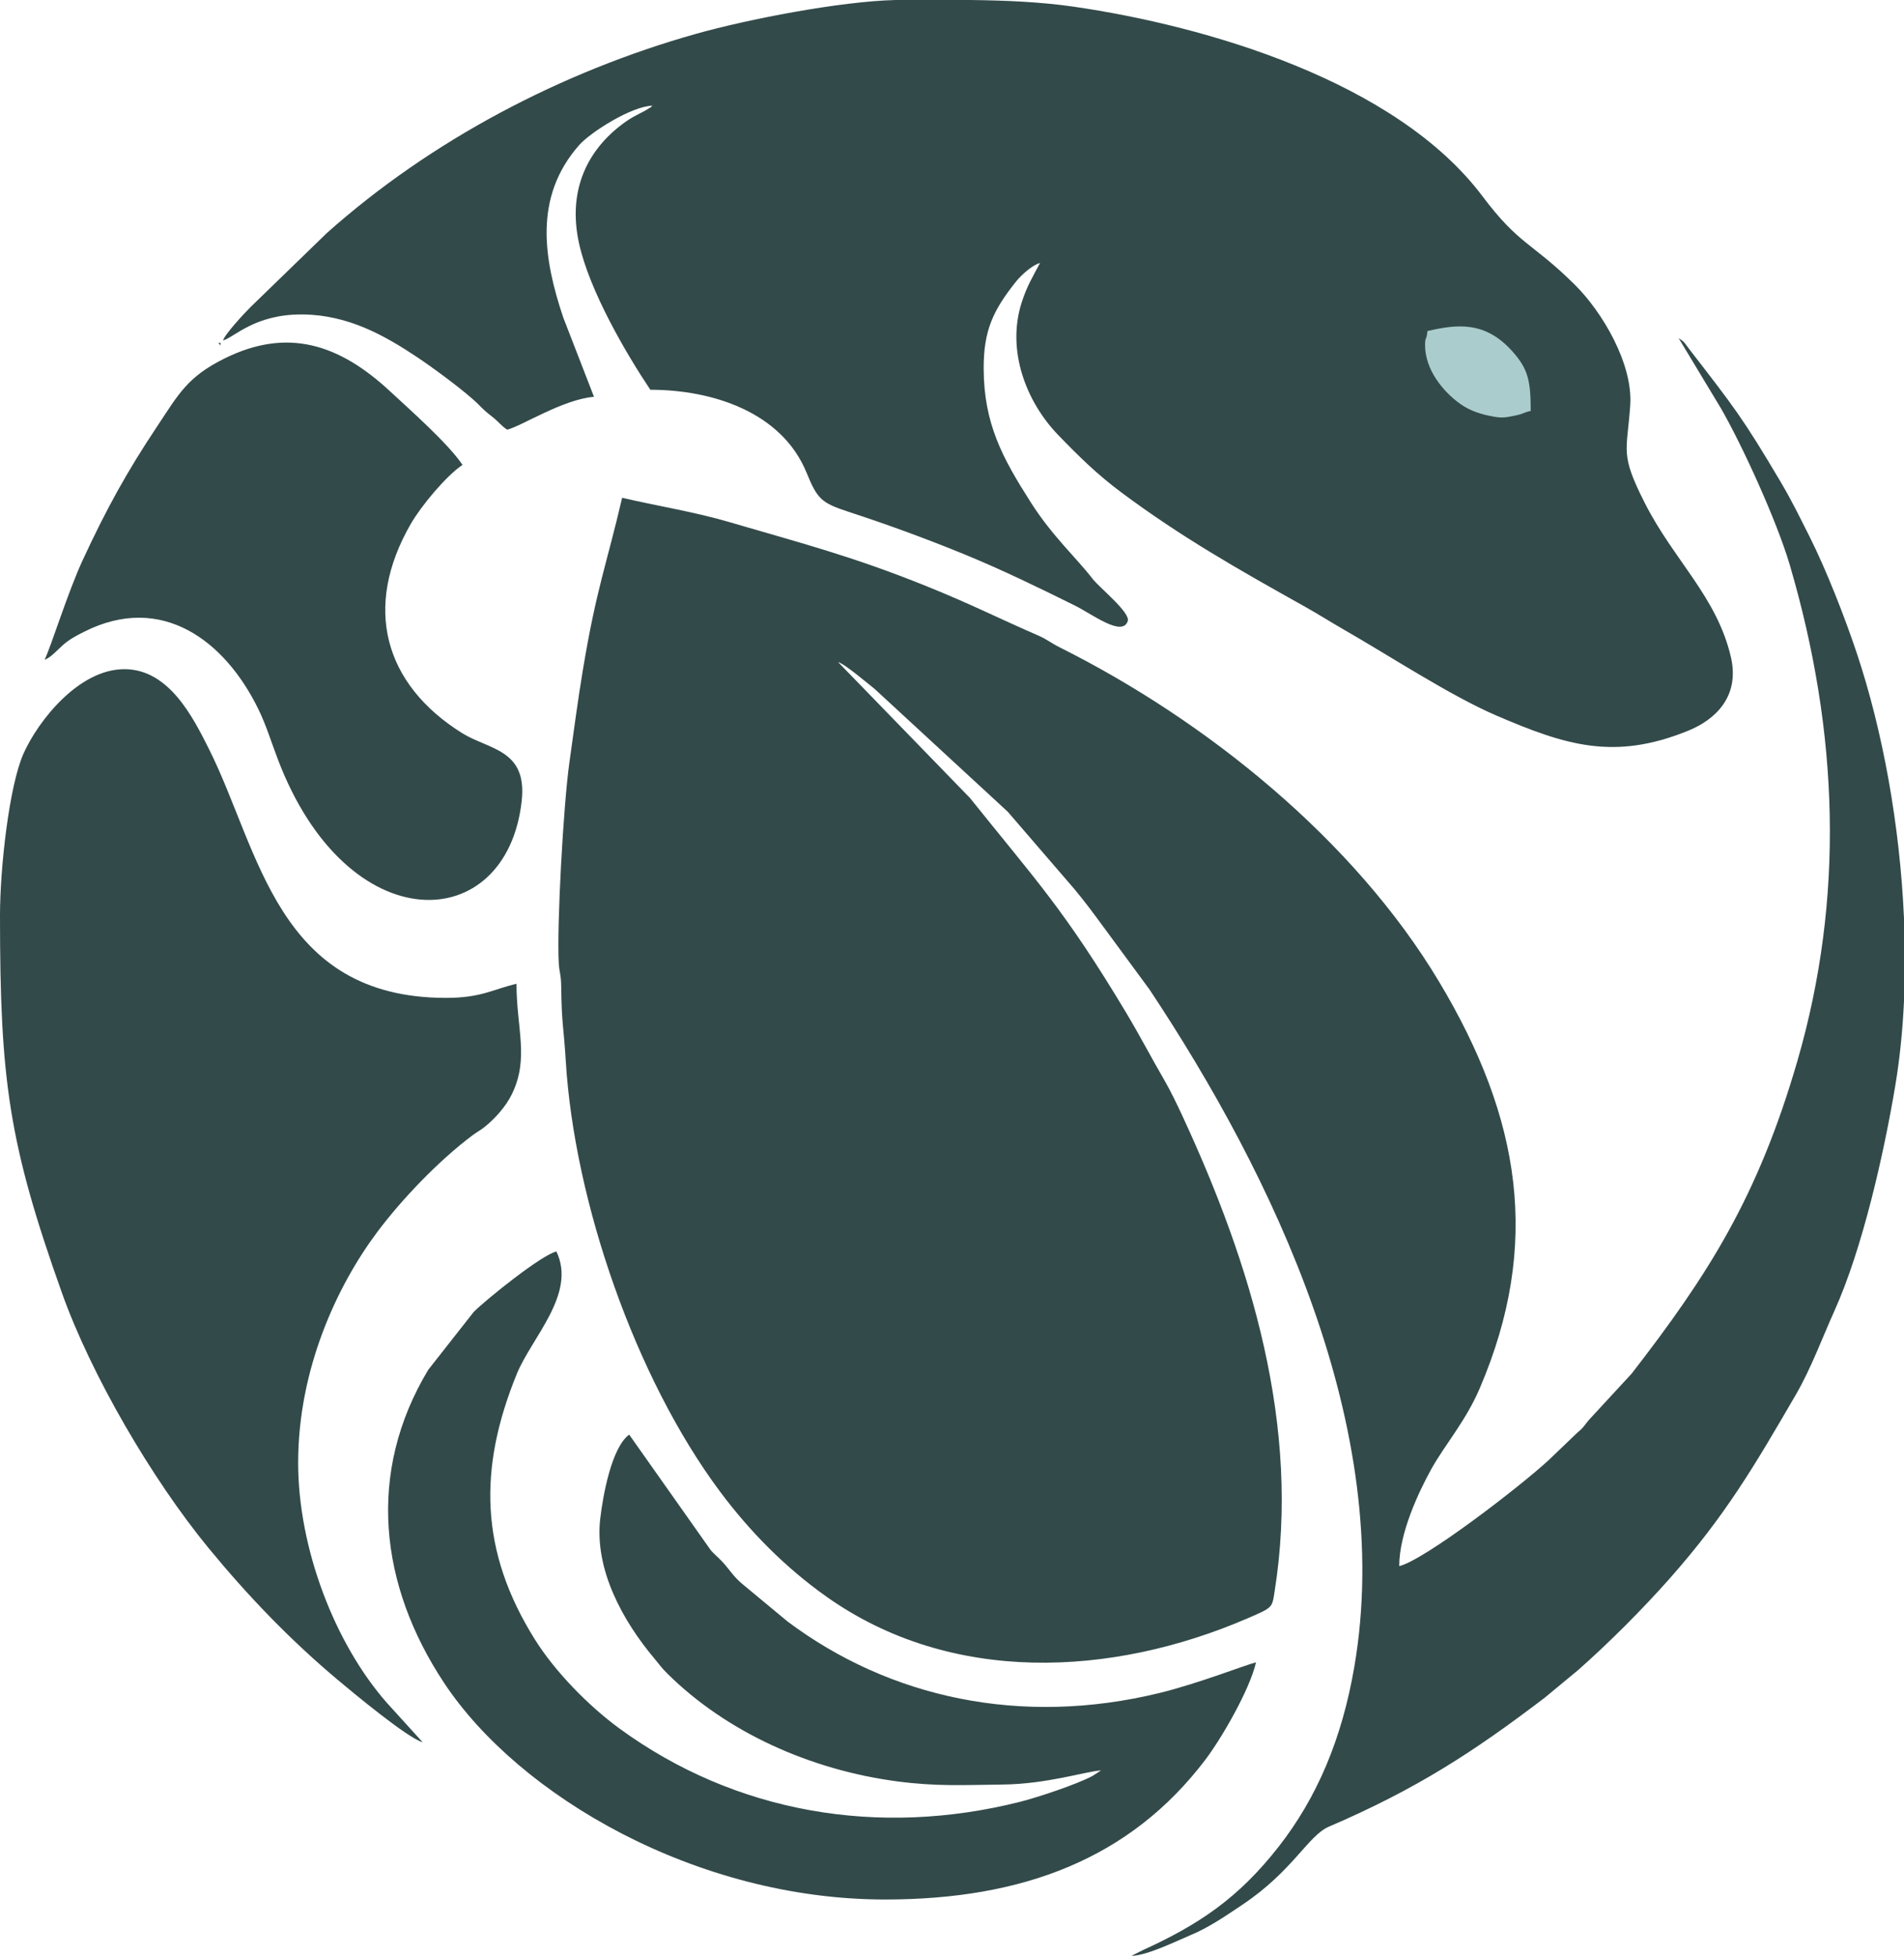 <?xml version="1.0" encoding="UTF-8"?>
<!DOCTYPE svg PUBLIC "-//W3C//DTD SVG 1.1//EN" "http://www.w3.org/Graphics/SVG/1.1/DTD/svg11.dtd">
<!-- Creator: CorelDRAW 2018 (64 Bit) -->
<svg xmlns="http://www.w3.org/2000/svg" xml:space="preserve" width="91.757mm" height="94.246mm" version="1.1" style="shape-rendering:geometricPrecision; text-rendering:geometricPrecision; image-rendering:optimizeQuality; fill-rule:evenodd; clip-rule:evenodd"
viewBox="0 0 128441.6 131925.57"
 xmlns:xlink="http://www.w3.org/1999/xlink">
 <defs>
  <style type="text/css">
   <![CDATA[
    .fil0 {fill:#334A4A;fill-rule:nonzero}
    .fil2 {fill:#466464;fill-rule:nonzero}
    .fil1 {fill:#AACCCD;fill-rule:nonzero}
   ]]>
  </style>
 </defs>
 <g id="Camada_x0020_1">
  <path class="fil0" d="M60406.34 0l5054.96 0c2387.92,28.98 4755.13,129.9 6944,446.82 8957.33,1297.06 21763.98,5024.87 27598.21,12787.05 2505.51,3333.35 3310.81,3081.94 6227.3,5967.49 1869.44,1849.42 3928.12,5346.96 3743.07,8117.59 -211.65,3178.25 -726.5,3246 991.48,6628.2 1952.44,3844.14 4846.81,6304.85 5795.74,10358.39 624.73,2669 -1040.33,4231.88 -2862.73,4976.02 -5002.05,2042.59 -8293.82,989.38 -12968.46,-1022.7 -3106.02,-1337.37 -7223.54,-4044.45 -10331.66,-5822.48 -870.26,-497.77 -1648.69,-1000.3 -2590.75,-1527.18 -4398.18,-2459.03 -8331.48,-4682.34 -12395.1,-7718.37 -1618.17,-1209.15 -2848.88,-2420.26 -4228.38,-3848.75 -2189.57,-2267.26 -3478.23,-5720.57 -2476.39,-8897.14 358.35,-1136.92 749.03,-1756.05 1252.12,-2707.08 -531.78,141.94 -1280.82,830.36 -1609.35,1241.34 -1565.4,1959.72 -2200.21,3321.73 -2192.93,5884.63 11.34,3735.09 1277.74,6038.74 3176.85,9020.32 1464.61,2299.31 3047.09,3704.72 4176.45,5167.37 448.64,581.06 2553.94,2263.34 2365.94,2840.34 -360.87,1104.16 -2423.9,-479.01 -3540.24,-1032.77 -2402.62,-1191.37 -4944.38,-2428.94 -7465.56,-3462.13 -2591.03,-1061.47 -5125.51,-1989.4 -7877.94,-2891.15 -1770.19,-579.94 -2061.35,-848.7 -2777.35,-2607.41 -1684.66,-4136.41 -6413.61,-5608.45 -10545.83,-5608.45 -1599.69,-2389.04 -4117.8,-6671.73 -4817.28,-9911.3 -718.38,-3326.49 394.46,-5996.75 2731.71,-7853.31 960.54,-763.31 1355.71,-798.45 2064.43,-1261.5 19.18,-12.6 76.57,-20.72 90.57,-67.75 13.72,-47.17 60.47,-44.65 88.89,-69.29 -1437.46,31.92 -4209.2,1812.46 -4950.68,2651.36 -3113.3,3522.88 -2393.1,7718.79 -1087.79,11622.55l2079.27 5364.46c-2113.42,175.82 -4916.38,1997.38 -5859.99,2217.15 -428.06,-286.68 -572.52,-537.8 -1017.52,-883.13 -462.07,-359.19 -524.37,-425.54 -920.37,-821.68 -849.82,-851.08 -3065.85,-2475.69 -4112.06,-3173.07 -2223.03,-1482.25 -4671.42,-2860.63 -7727.75,-2894.23 -3246.7,-35.55 -4628.16,1551.54 -5385.74,1753.95 109.74,-410.98 1466.29,-1868.32 1860.34,-2257.46l5145.11 -4990.57c7023.08,-6255.71 15806.7,-10869.88 24894.63,-13431.94 3478.65,-980.84 9721.76,-2194.33 13460.77,-2284.2zm-57397.05 44503.05c423.72,-153.28 838.34,-641.11 1229.73,-987.42 457.18,-404.26 917.15,-642.51 1460.69,-914.91 5208.1,-2609.23 9464.06,603.45 11725.02,5224.76 532.34,1087.79 859.62,2189.71 1329.53,3421.4 4694.65,12296.7 15424.41,11922.95 16439.13,2781.83 388.86,-3503.98 -2222.89,-3453.87 -4026.67,-4582.81 -5237.22,-3278.34 -6717.51,-8468.94 -3446.03,-14123.58 690.94,-1194.17 2366.64,-3219.4 3479.21,-3964.38 -966.28,-1442.78 -3498.52,-3673.78 -4870.05,-4949.28 -3462.55,-3221.5 -6949.88,-4326.09 -11179.66,-2231.14 -2531.26,1253.66 -3106.3,2418.16 -4570.63,4615.01 -2018.37,3027.35 -3407.26,5551.19 -4984.55,8952.71 -1032.63,2226.66 -2127.56,5803.02 -2585.71,6757.82zm125432.31 17440.97l0 5591.23c-91.69,1963.08 -283.74,3871.29 -586.1,5680.96 -763.45,4569.23 -2206.51,10993.48 -4110.52,15211.08 -802.79,1778.17 -1576.32,3885.57 -2595.65,5639.94 -2797.92,4815.04 -4740.43,8138.59 -8506.87,12398.32 -1828.98,2068.77 -4133.05,4374.66 -6176.62,6176.9l-2252.7 1864.82c-4820.64,3673.78 -8670.09,6172.71 -14573.48,8707.33 -1397.42,600.23 -2416.76,2979.34 -5826.39,5260.03 -1105.98,739.8 -2268.94,1544.54 -3492.93,2050.01 -856.12,353.59 -2908.37,1377.12 -3983.84,1400.92 31.92,-21.98 79.51,-45.91 100.93,-57.25l633.13 -317.34c3803.26,-1732.39 6464.42,-3512.24 9176.68,-6977.45 2573.12,-3287.29 4272.89,-7236.41 5114.46,-12148.32 2760.27,-16112.98 -5538.18,-33216.31 -13820.52,-45687.43l-3625.91 -4926.32c-627.39,-846.18 -1280.4,-1685.5 -1972.32,-2462.11l-3958.36 -4593.73 -8979.45 -8283.75c-477.89,-375.43 -2013.05,-1689.7 -2465.61,-1810.64l8892.52 9162.26c4417.91,5515.92 6361.82,7516.52 10537.85,14485.57 919.81,1535.58 1702.58,3045.55 2576.89,4550.06 410.14,706.34 854.72,1628.81 1221.89,2420.54 4596.95,9920.81 7997.77,20893.58 6213.44,32082.75 -173.44,1087.51 -97.99,1053.49 -1838.78,1803.78 -9138.33,3938.48 -19978.67,4494.2 -28395.12,-1472.31 -2768.11,-1962.52 -5149.31,-4369.34 -7173,-7080.76 -5728.97,-7676.79 -9830.39,-19578.33 -10406.97,-29027.97 -147.4,-2414.38 -279.96,-2465.05 -310.62,-5074.42 -9.38,-817.06 -127.52,-871.8 -165.18,-1576.6 -132.84,-2459.31 303.48,-10558.84 722.44,-13532.58 311.6,-2211.55 553.62,-4095.54 906.93,-6220.02 916.31,-5510.74 1577.58,-7014.69 2647.44,-11606.32 2437.47,567.9 4854.09,944.45 7229.28,1639.87 4945.78,1447.95 8264.29,2294.41 13269.42,4310.27 3071.86,1237.14 4882.09,2175.29 7581.75,3345.81 580.64,251.96 834.98,492.73 1427.94,789.07 9925.57,4960.2 19877.74,13002.76 25597.05,22548.99 5513.96,9203 6911.94,17707.35 2746.83,27435.69 -955.08,2230.86 -2355.59,3805.22 -3265.32,5445.37 -846.74,1527.32 -2165.21,4319.23 -2165.21,6545.19 1675.7,-390.4 8103.45,-5318.83 10098.45,-7164.32l1941.38 -1859.78c461.37,-366.05 485.45,-558.38 904.27,-996.1l2736.47 -2965.06c5150.29,-6648.92 8519.61,-11906.43 11188.05,-21119.93 3165.51,-10929.51 2796.94,-22120.51 -521.43,-33419.15 -863.68,-2941.54 -3193.65,-8050.68 -4641.6,-10562.2l-2859.09 -4743.23c450.18,301.52 364.09,284.72 702.56,723 3032.25,3925.04 3608.97,4627.6 6198.6,9005.06 726.92,1229.03 1261.22,2329.97 1915.63,3628.01 1150.92,2283.78 2389.32,5460.63 3200.37,7885.78 1764.31,5276.41 2913.69,11658.25 3186.93,17896.46zm-128441.6 -178.05c0,11086.99 591.98,15372.2 4176.87,25439.02 1974.98,5544.89 6079.06,12571.62 9881.76,17200.2 2654.86,3231.44 5495.76,6190.06 8698.23,8881.18 973.14,817.62 4744.77,3958.5 5750.67,4227.12l-2411.44 -2656.68c-3513.78,-3996.71 -5982.47,-10418.16 -5982.47,-16189.69 0,-6305.69 2611.19,-11927.71 5338,-15567.47 1682.28,-2246.12 4181.91,-4847.79 6447.63,-6539.17 271.14,-202.55 516.81,-328.11 752.39,-514.29 740.22,-584.14 1470.21,-1405.96 1878.39,-2239.68 1182.41,-2415.78 312.3,-4436.81 312.3,-7447.78 -1577.72,367.59 -2370.42,950.47 -4751.35,950.47 -11428.96,0 -12568.82,-9956.23 -15995.53,-16787.82 -1069.31,-2132.04 -2694.9,-5384.76 -5701.67,-5384.76 -3089.92,0 -5829.47,3498.1 -6810.18,5701.25 -963.76,2165.21 -1583.6,7702.55 -1583.6,10928.11zm59707.14 66358.58c9290.62,0 16535.72,-2746.83 21608.32,-9432.7 1071.83,-1412.4 2976.54,-4682.62 3414.82,-6562.97 -684.64,159.44 -3845.54,1413.52 -6491.58,2060.79 -9354.59,2288.26 -18237.6,334.69 -25115.38,-4821.06l-3115.68 -2585.85c-609.89,-534.3 -814.68,-958.72 -1343.95,-1506.89 -266.38,-275.76 -465.15,-427.78 -714.74,-710.68l-5504.72 -7798.58c-1200.47,879.64 -1775.23,4154.33 -1952.02,5662.34 -403.42,3442.25 1534.18,6921.46 3645.22,9432.14 373.75,444.3 452.98,598.7 879.08,1021.58 3962,3930.08 9613.28,6500.96 15528.98,7276.73 2624.91,343.79 4405.88,242.73 7086.64,211.09 2990.26,-34.86 5494.5,-860.74 6645.42,-956.48l-575.04 375.29c-1104.58,588.2 -3734.11,1454.25 -4903.09,1748.63 -9509.55,2393.94 -19181.62,770.73 -27013.37,-4949.98 -2062.75,-1506.47 -4334.49,-3816.42 -5707.69,-6011.73 -3720.53,-5947.62 -3818.1,-11530.31 -1214.05,-17905.56 1006.74,-2464.63 4041.37,-5400.57 2670.4,-8257.15 -1002.54,233.49 -4713.55,3213.8 -5580.17,4080.28l-3066.13 3902.65c-4170.15,6930.98 -3299.05,14526.44 1075.75,21126.37 5049.92,7618.14 17008.99,14601.75 29742.99,14601.75z"/>
  <path class="fil1" d="M96133.34 23280.8c0,-596.32 104.15,-299.28 158.32,-950.19 2004.38,-466.83 3903.63,-686.46 5743.53,1383.28 1027.73,1155.68 1224.97,1922.77 1224.97,4001.61 -547.88,127.52 -445,195.83 -1104.02,325.73 -504.49,99.39 -779.13,167 -1339.47,71.39 -969.92,-165.46 -1697.96,-432.26 -2310.51,-869.42 -1188.15,-847.58 -2372.8,-2325.77 -2372.8,-3962.42z"/>
  <polygon class="fil2" points="15045.49,22964.17 14887.17,23122.48 "/>
  <polygon class="fil2" points="113237.66,22805.71 113079.2,22647.53 "/>
  <polygon class="fil2" points="113079.2,22647.53 112992.27,22306.96 "/>
  <polygon class="fil2" points="14887.17,23122.48 14728.71,23122.48 14860.99,23307.26 "/>
  <path class="fil2" d="M74435.71 119255.82l47.59 47.03c-3.22,-2.94 -63.13,-31.5 -47.59,-47.03z"/>
  <path class="fil2" d="M44661.51 6809.9l47.31 47.45c-3.22,-3.08 -63.13,-31.64 -47.31,-47.45z"/>
  <polygon class="fil2" points="44028.1,7126.81 44336.9,6944.56 "/>
  <line class="fil2" x1="56222.89" y1="44344.88" x2="56222.89" y2= "44344.88" />
  <polygon class="fil2" points="56381.35,44503.05 56222.89,44344.88 "/>
  <polygon class="fil2" points="56539.53,44661.37 56381.35,44503.05 "/>
  <line class="fil2" x1="94391.01" y1="105635.47" x2="94391.01" y2= "105635.47" />
 </g>
</svg>
